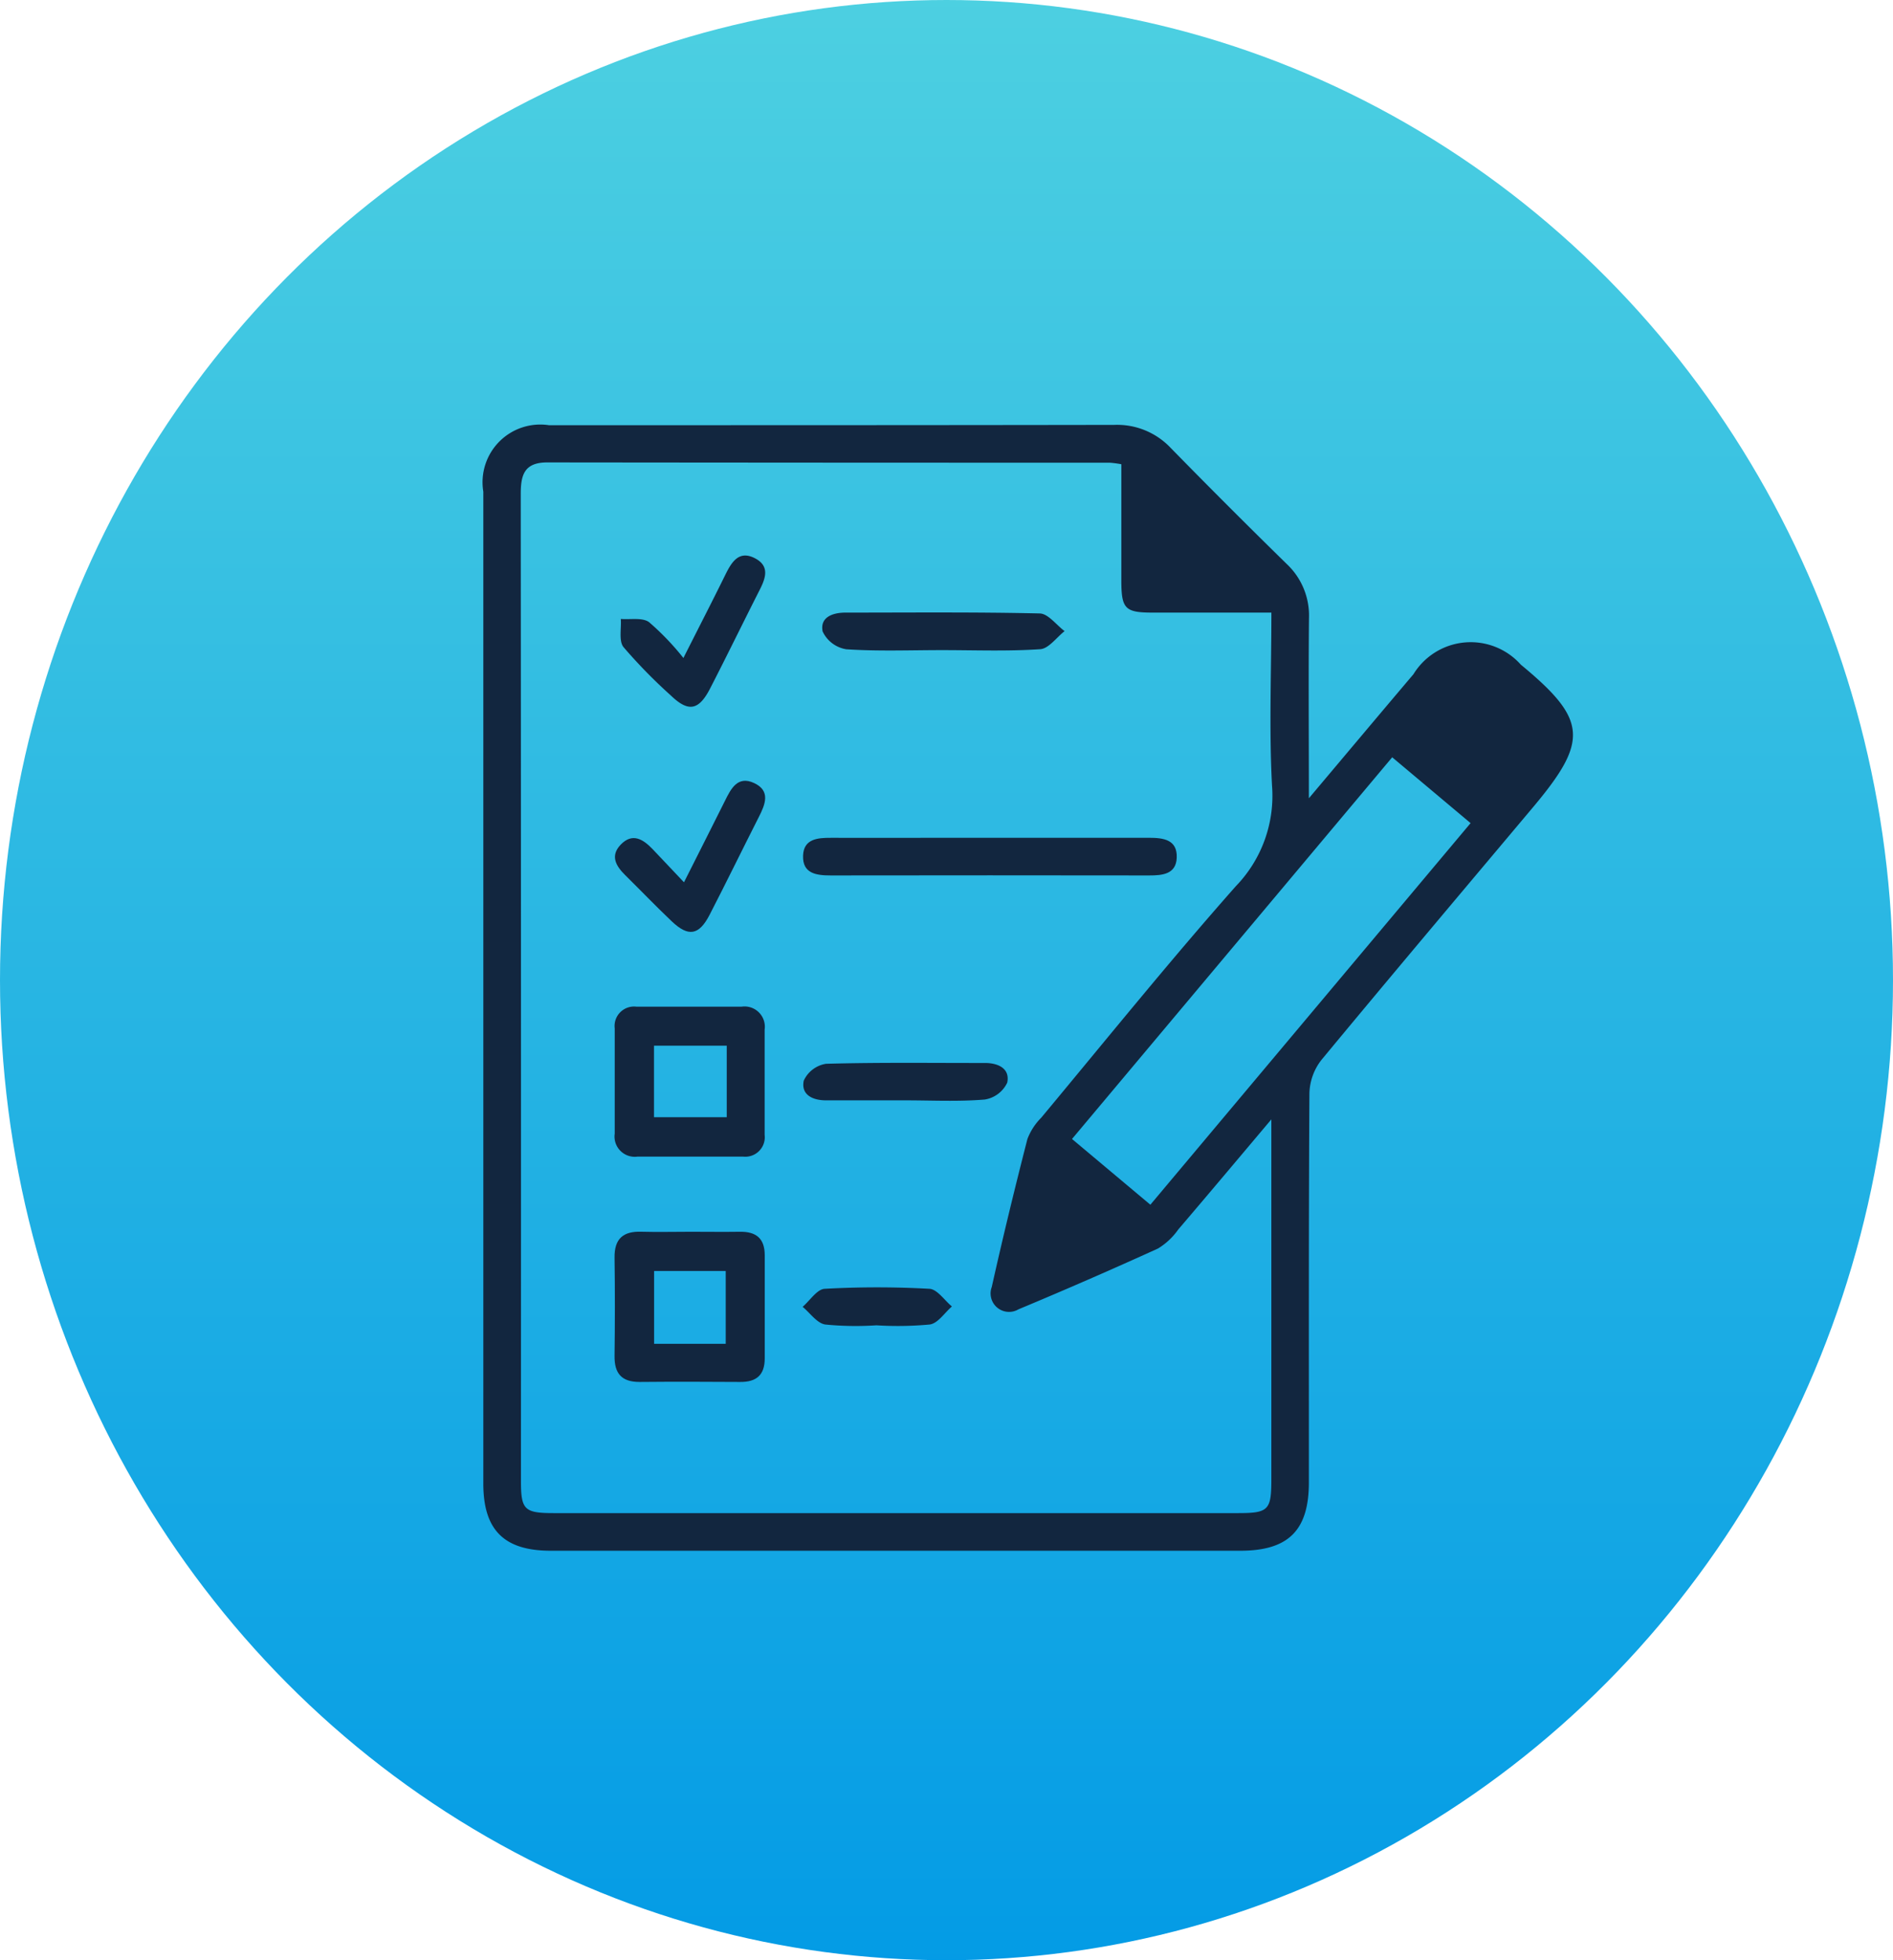 <svg xmlns="http://www.w3.org/2000/svg" xmlns:xlink="http://www.w3.org/1999/xlink" width="56" height="58" viewBox="0 0 56 58">
  <defs>
    <linearGradient id="linear-gradient" x1="0.5" x2="0.5" y2="1" gradientUnits="objectBoundingBox">
      <stop offset="0" stop-color="#4dd0e1"/>
      <stop offset="1" stop-color="#039be5"/>
    </linearGradient>
  </defs>
  <g id="Grupo_142469" data-name="Grupo 142469" transform="translate(-0.016 0.463)">
    <ellipse id="Elipse_4775" data-name="Elipse 4775" cx="28" cy="29" rx="28" ry="29" transform="translate(0.016 -0.463)" fill="url(#linear-gradient)"/>
    <g id="jS21yb.tif" transform="translate(14.315 12.106)">
      <g id="Grupo_142300" data-name="Grupo 142300" transform="translate(0 0)">
        <path id="Trazado_118083" data-name="Trazado 118083" d="M-107.838,2636.549c1.128-1.339,2.107-2.507,3.093-3.67a1.987,1.987,0,0,1,3.177-.284c1.959,1.619,2.015,2.245.377,4.2-2.1,2.5-4.2,4.987-6.279,7.5a1.673,1.673,0,0,0-.352.98c-.024,3.839-.014,7.679-.016,11.518,0,1.417-.606,2.02-2.028,2.02q-10.2,0-20.4,0c-1.379,0-1.994-.612-1.994-1.985q0-14.675,0-29.35a1.708,1.708,0,0,1,1.941-1.968c5.573,0,11.147,0,16.72-.009a2.177,2.177,0,0,1,1.671.679q1.7,1.737,3.433,3.435a2.092,2.092,0,0,1,.66,1.61C-107.851,2632.926-107.838,2634.63-107.838,2636.549Zm-1.109-5.494c-1.22,0-2.37,0-3.519,0-.807,0-.917-.114-.92-.928,0-1.148,0-2.3,0-3.462a3.031,3.031,0,0,0-.336-.045q-8.322,0-16.645-.009c-.684,0-.786.373-.786.936q.011,14.6.006,29.2c0,.852.1.953.965.953q10.126,0,20.251,0c.9,0,.983-.089.983-1q0-4.925,0-9.85v-.8c-1.008,1.195-1.876,2.23-2.754,3.258a2,2,0,0,1-.6.563q-2.049.932-4.129,1.8a.546.546,0,0,1-.788-.662c.327-1.465.682-2.925,1.055-4.379a1.8,1.8,0,0,1,.408-.629c1.908-2.292,3.78-4.615,5.755-6.848a3.846,3.846,0,0,0,1.073-2.975C-109.018,2634.492-108.947,2632.808-108.947,2631.055Zm3.574,4.281-9.472,11.294,2.318,1.945,9.473-11.291Z" transform="translate(132.259 -2625.498)" fill="#12263f"/>
        <path id="Trazado_118084" data-name="Trazado 118084" d="M-102.165,2753.487h-1.522a.6.6,0,0,1-.681-.68c0-1.038,0-2.075,0-3.113a.576.576,0,0,1,.642-.643c1.037,0,2.075,0,3.112,0a.6.6,0,0,1,.681.679c0,1.038,0,2.075,0,3.113a.577.577,0,0,1-.642.644C-101.1,2753.49-101.635,2753.487-102.165,2753.487Zm1.111-3.282h-2.152v2.116h2.152Z" transform="translate(108.254 -2731.834)" fill="#12263f"/>
        <path id="Trazado_118085" data-name="Trazado 118085" d="M-102.147,2796.821c.484,0,.968.007,1.452,0s.737.2.735.7q0,1.522,0,3.044c0,.5-.249.705-.731.7-.991-.007-1.983-.009-2.974,0-.531,0-.744-.253-.738-.768.012-.968.014-1.937,0-2.905-.009-.566.256-.792.8-.772C-103.116,2796.834-102.631,2796.82-102.147,2796.821Zm1.033,3.315v-2.155h-2.119v2.155Z" transform="translate(108.284 -2772.944)" fill="#12263f"/>
        <path id="Trazado_118086" data-name="Trazado 118086" d="M-58.86,2713.177c1.569,0,3.139,0,4.708,0,.428,0,.842.054.821.59-.019.486-.42.525-.817.524q-4.708-.007-9.416,0c-.428,0-.842-.053-.821-.589.019-.488.42-.526.817-.524C-62,2713.18-60.429,2713.177-58.86,2713.177Z" transform="translate(73.843 -2700.957)" fill="#12263f"/>
        <path id="Trazado_118087" data-name="Trazado 118087" d="M-56.77,2666.475c-.945,0-1.893.038-2.834-.025a.935.935,0,0,1-.7-.529c-.081-.416.289-.557.684-.556,1.914,0,3.828-.019,5.74.025.249.006.49.341.735.523-.24.187-.471.519-.722.535C-54.83,2666.513-55.8,2666.475-56.77,2666.475Z" transform="translate(70.34 -2659.808)" fill="#12263f"/>
        <path id="Trazado_118088" data-name="Trazado 118088" d="M-101.239,2656.286c.454-.9.851-1.671,1.235-2.451.186-.377.4-.749.881-.5s.291.647.1,1.015c-.478.944-.943,1.9-1.426,2.838-.335.652-.643.707-1.161.208a15.376,15.376,0,0,1-1.4-1.431c-.146-.182-.06-.551-.081-.834.284.024.637-.049.835.094A7.786,7.786,0,0,1-101.239,2656.286Z" transform="translate(107.157 -2649.386)" fill="#12263f"/>
        <path id="Trazado_118089" data-name="Trazado 118089" d="M-102.286,2704.077c.446-.887.83-1.643,1.207-2.4.181-.366.378-.766.869-.536s.33.627.14,1c-.489.965-.963,1.938-1.459,2.9-.314.608-.628.658-1.121.189-.467-.444-.914-.91-1.373-1.363-.271-.267-.454-.566-.139-.9.347-.365.664-.167.945.126S-102.649,2703.695-102.286,2704.077Z" transform="translate(108.221 -2690.54)" fill="#12263f"/>
        <path id="Trazado_118090" data-name="Trazado 118090" d="M-61.309,2762.078c-.784,0-1.567,0-2.351,0-.4,0-.746-.167-.66-.582a.874.874,0,0,1,.659-.5c1.566-.044,3.134-.022,4.7-.024.4,0,.746.167.661.581a.889.889,0,0,1-.661.5C-59.739,2762.119-60.526,2762.078-61.309,2762.078Z" transform="translate(73.798 -2742.089)" fill="#12263f"/>
        <path id="Trazado_118091" data-name="Trazado 118091" d="M-62.293,2809.8a9.184,9.184,0,0,1-1.515-.024c-.245-.041-.446-.341-.666-.523.217-.186.425-.521.652-.533a28.022,28.022,0,0,1,3.1,0c.23.013.443.34.664.523-.217.186-.414.5-.655.533A10.191,10.191,0,0,1-62.293,2809.8Z" transform="translate(73.919 -2783.155)" fill="#12263f"/>
      </g>
    </g>
  </g>
</svg>
